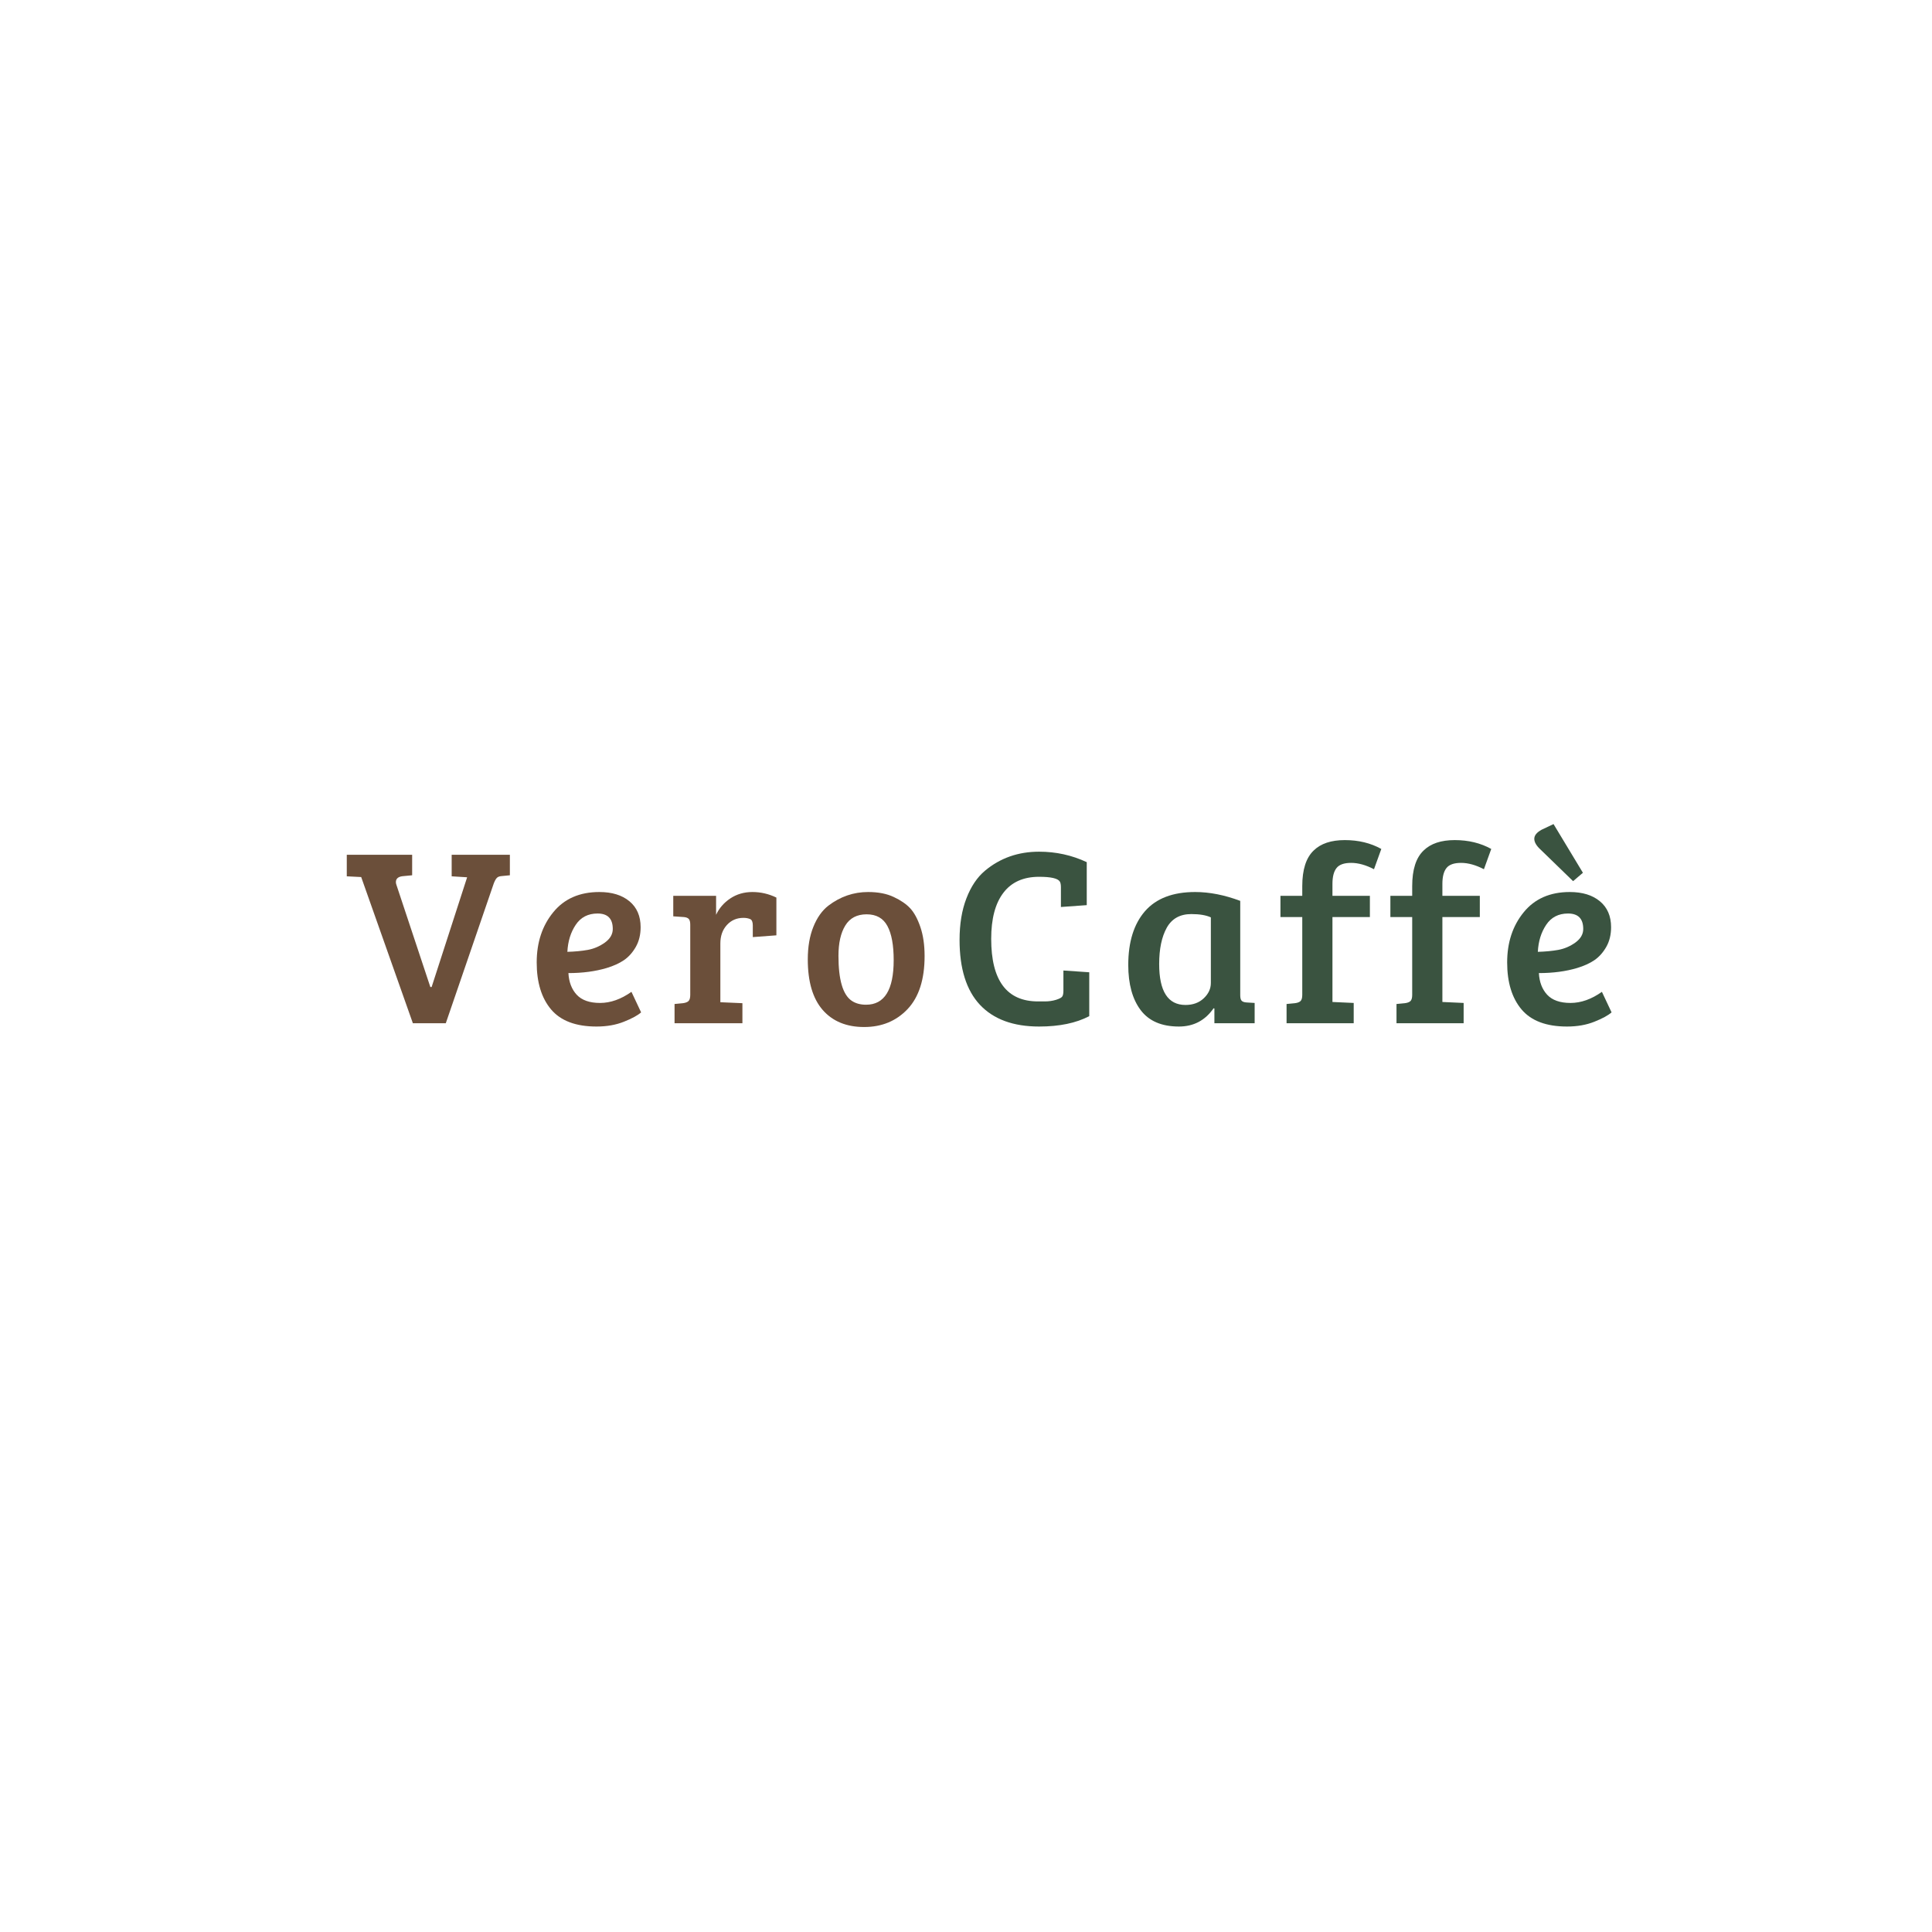 <svg xmlns="http://www.w3.org/2000/svg" xmlns:xlink="http://www.w3.org/1999/xlink" width="500" zoomAndPan="magnify" viewBox="0 0 375 375" height="500" preserveAspectRatio="xMidYMid meet" version="1.0"><defs><g/></defs><g fill="#6b4f3a" fill-opacity="1"><g transform="translate(67.06, 198.609)"><g><path d="M 9.891 -26.844 L 16.469 -7.031 L 16.719 -7.031 L 23.609 -28.328 L 20.609 -28.516 L 20.609 -32.703 L 31.906 -32.703 L 31.906 -28.719 L 30.297 -28.562 C 29.867 -28.531 29.555 -28.406 29.359 -28.188 C 29.16 -27.977 28.961 -27.613 28.766 -27.094 L 19.469 0 L 13.078 0 L 3.047 -28.375 L 0.25 -28.516 L 0.25 -32.703 L 12.938 -32.703 L 12.938 -28.719 L 11.312 -28.562 C 10.289 -28.5 9.781 -28.109 9.781 -27.391 C 9.781 -27.223 9.816 -27.039 9.891 -26.844 Z M 9.891 -26.844 "/></g></g></g><g fill="#6b4f3a" fill-opacity="1"><g transform="translate(102.361, 198.609)"><g><path d="M 13.969 -25.469 C 16.426 -25.469 18.375 -24.867 19.812 -23.672 C 21.258 -22.473 21.984 -20.797 21.984 -18.641 C 21.984 -17.191 21.672 -15.914 21.047 -14.812 C 20.422 -13.719 19.648 -12.859 18.734 -12.234 C 17.816 -11.617 16.703 -11.113 15.391 -10.719 C 13.191 -10.062 10.719 -9.734 7.969 -9.734 C 8.062 -7.992 8.598 -6.594 9.578 -5.531 C 10.566 -4.469 12.078 -3.938 14.109 -3.938 C 16.141 -3.938 18.172 -4.656 20.203 -6.094 L 22.078 -2.109 C 21.422 -1.523 20.312 -0.922 18.75 -0.297 C 17.195 0.328 15.422 0.641 13.422 0.641 C 9.422 0.641 6.484 -0.461 4.609 -2.672 C 2.742 -4.891 1.812 -7.93 1.812 -11.797 C 1.812 -15.672 2.879 -18.914 5.016 -21.531 C 7.148 -24.156 10.133 -25.469 13.969 -25.469 Z M 11.719 -14.234 C 12.914 -14.453 14.023 -14.926 15.047 -15.656 C 16.066 -16.395 16.578 -17.273 16.578 -18.297 C 16.578 -20.297 15.594 -21.297 13.625 -21.297 C 11.781 -21.297 10.367 -20.566 9.391 -19.109 C 8.41 -17.648 7.867 -15.898 7.766 -13.859 C 9.211 -13.898 10.531 -14.023 11.719 -14.234 Z M 11.719 -14.234 "/></g></g></g><g fill="#6b4f3a" fill-opacity="1"><g transform="translate(129.305, 198.609)"><g><path d="M 4.672 -5.5 L 4.672 -19.125 C 4.672 -19.656 4.578 -20.023 4.391 -20.234 C 4.211 -20.441 3.895 -20.566 3.438 -20.609 L 1.375 -20.75 L 1.375 -24.734 L 9.688 -24.734 L 9.688 -21.047 C 10.281 -22.328 11.195 -23.383 12.438 -24.219 C 13.688 -25.051 15.117 -25.469 16.734 -25.469 C 18.359 -25.469 19.91 -25.109 21.391 -24.391 L 21.391 -17.062 L 16.812 -16.719 L 16.812 -18.984 C 16.812 -19.641 16.648 -20.047 16.328 -20.203 C 15.961 -20.367 15.52 -20.453 15 -20.453 C 13.688 -20.453 12.609 -19.984 11.766 -19.047 C 10.93 -18.117 10.516 -16.93 10.516 -15.484 L 10.516 -4.078 L 14.797 -3.891 L 14.797 0 L 1.625 0 L 1.625 -3.734 L 3.25 -3.891 C 3.738 -3.953 4.098 -4.086 4.328 -4.297 C 4.555 -4.516 4.672 -4.914 4.672 -5.5 Z M 4.672 -5.5 "/></g></g></g><g fill="#6b4f3a" fill-opacity="1"><g transform="translate(155.166, 198.609)"><g><path d="M 12.938 -3.594 C 16.508 -3.594 18.297 -6.477 18.297 -12.25 C 18.297 -15.164 17.891 -17.375 17.078 -18.875 C 16.273 -20.383 14.93 -21.141 13.047 -21.141 C 11.172 -21.141 9.789 -20.414 8.906 -18.969 C 8.02 -17.531 7.578 -15.566 7.578 -13.078 C 7.578 -8.453 8.426 -5.551 10.125 -4.375 C 10.883 -3.852 11.82 -3.594 12.938 -3.594 Z M 1.625 -12.391 C 1.625 -14.816 1.984 -16.922 2.703 -18.703 C 3.422 -20.492 4.391 -21.863 5.609 -22.812 C 7.93 -24.582 10.504 -25.469 13.328 -25.469 C 15.297 -25.469 16.957 -25.145 18.312 -24.5 C 19.676 -23.863 20.742 -23.129 21.516 -22.297 C 22.285 -21.461 22.941 -20.25 23.484 -18.656 C 24.023 -17.07 24.297 -15.195 24.297 -13.031 C 24.297 -8.508 23.195 -5.082 21 -2.75 C 18.801 -0.426 15.988 0.734 12.562 0.734 C 9.133 0.734 6.453 -0.367 4.516 -2.578 C 2.586 -4.797 1.625 -8.066 1.625 -12.391 Z M 1.625 -12.391 "/></g></g></g><g fill="#3a5340" fill-opacity="1"><g transform="translate(184.282, 198.609)"><g><path d="M 21.438 -27.484 C 21.07 -28.109 19.727 -28.422 17.406 -28.422 C 14.352 -28.422 12.039 -27.383 10.469 -25.312 C 8.895 -23.25 8.109 -20.27 8.109 -16.375 C 8.109 -8.281 11.141 -4.234 17.203 -4.234 C 17.305 -4.234 17.742 -4.234 18.516 -4.234 C 19.285 -4.234 20.016 -4.336 20.703 -4.547 C 21.391 -4.766 21.797 -4.988 21.922 -5.219 C 22.055 -5.445 22.125 -5.805 22.125 -6.297 L 22.125 -10.234 L 27.141 -9.891 L 27.141 -1.375 C 24.586 -0.031 21.344 0.641 17.406 0.641 C 12.395 0.641 8.566 -0.766 5.922 -3.578 C 3.285 -6.398 1.969 -10.598 1.969 -16.172 C 1.969 -19.254 2.41 -21.941 3.297 -24.234 C 4.18 -26.535 5.379 -28.32 6.891 -29.594 C 9.836 -32.062 13.344 -33.297 17.406 -33.297 C 20.688 -33.297 23.77 -32.617 26.656 -31.266 L 26.656 -22.922 L 21.641 -22.562 L 21.641 -26.406 C 21.641 -26.895 21.57 -27.254 21.438 -27.484 Z M 21.438 -27.484 "/></g></g></g><g fill="#3a5340" fill-opacity="1"><g transform="translate(217.026, 198.609)"><g><path d="M 23.703 -23.75 L 23.703 -5.453 C 23.703 -4.93 23.789 -4.57 23.969 -4.375 C 24.145 -4.176 24.469 -4.062 24.938 -4.031 L 26.5 -3.938 L 26.5 0 L 18.688 0 L 18.688 -2.859 L 18.531 -2.906 C 16.895 -0.539 14.648 0.641 11.797 0.641 C 8.453 0.641 5.977 -0.422 4.375 -2.547 C 2.77 -4.68 1.969 -7.602 1.969 -11.312 C 1.969 -15.77 3.047 -19.242 5.203 -21.734 C 7.367 -24.223 10.617 -25.469 14.953 -25.469 C 17.734 -25.469 20.648 -24.895 23.703 -23.75 Z M 18 -7.812 L 18 -20.547 C 17.082 -20.973 15.816 -21.188 14.203 -21.188 C 12.016 -21.188 10.426 -20.301 9.438 -18.531 C 8.457 -16.758 7.969 -14.414 7.969 -11.5 C 7.969 -6.195 9.672 -3.547 13.078 -3.547 C 14.523 -3.547 15.707 -3.977 16.625 -4.844 C 17.539 -5.707 18 -6.695 18 -7.812 Z M 18 -7.812 "/></g></g></g><g fill="#3a5340" fill-opacity="1"><g transform="translate(248.05, 198.609)"><g><path d="M 4.719 -5.5 L 4.719 -20.609 L 0.484 -20.609 L 0.484 -24.734 L 4.719 -24.734 L 4.719 -26.609 C 4.719 -29.816 5.457 -32.125 6.938 -33.531 C 8.312 -34.875 10.328 -35.547 12.984 -35.547 C 15.641 -35.547 18 -34.973 20.062 -33.828 L 18.641 -29.891 C 17.066 -30.711 15.586 -31.125 14.203 -31.125 C 12.828 -31.125 11.879 -30.785 11.359 -30.109 C 10.836 -29.441 10.578 -28.422 10.578 -27.047 L 10.578 -24.734 L 17.844 -24.734 L 17.844 -20.609 L 10.578 -20.609 L 10.578 -4.125 L 14.703 -3.938 L 14.703 0 L 1.672 0 L 1.672 -3.734 L 3.297 -3.891 C 3.785 -3.953 4.145 -4.086 4.375 -4.297 C 4.602 -4.516 4.719 -4.914 4.719 -5.5 Z M 4.719 -5.5 "/></g></g></g><g fill="#3a5340" fill-opacity="1"><g transform="translate(269.388, 198.609)"><g><path d="M 4.719 -5.5 L 4.719 -20.609 L 0.484 -20.609 L 0.484 -24.734 L 4.719 -24.734 L 4.719 -26.609 C 4.719 -29.816 5.457 -32.125 6.938 -33.531 C 8.312 -34.875 10.328 -35.547 12.984 -35.547 C 15.641 -35.547 18 -34.973 20.062 -33.828 L 18.641 -29.891 C 17.066 -30.711 15.586 -31.125 14.203 -31.125 C 12.828 -31.125 11.879 -30.785 11.359 -30.109 C 10.836 -29.441 10.578 -28.422 10.578 -27.047 L 10.578 -24.734 L 17.844 -24.734 L 17.844 -20.609 L 10.578 -20.609 L 10.578 -4.125 L 14.703 -3.938 L 14.703 0 L 1.672 0 L 1.672 -3.734 L 3.297 -3.891 C 3.785 -3.953 4.145 -4.086 4.375 -4.297 C 4.602 -4.516 4.719 -4.914 4.719 -5.5 Z M 4.719 -5.5 "/></g></g></g><g fill="#3a5340" fill-opacity="1"><g transform="translate(290.727, 198.609)"><g><path d="M 13.969 -25.469 C 16.426 -25.469 18.375 -24.867 19.812 -23.672 C 21.258 -22.473 21.984 -20.797 21.984 -18.641 C 21.984 -17.191 21.672 -15.914 21.047 -14.812 C 20.422 -13.719 19.648 -12.859 18.734 -12.234 C 17.816 -11.617 16.703 -11.113 15.391 -10.719 C 13.191 -10.062 10.719 -9.734 7.969 -9.734 C 8.062 -7.992 8.598 -6.594 9.578 -5.531 C 10.566 -4.469 12.078 -3.938 14.109 -3.938 C 16.141 -3.938 18.172 -4.656 20.203 -6.094 L 22.078 -2.109 C 21.422 -1.523 20.312 -0.922 18.75 -0.297 C 17.195 0.328 15.422 0.641 13.422 0.641 C 9.422 0.641 6.484 -0.461 4.609 -2.672 C 2.742 -4.891 1.812 -7.93 1.812 -11.797 C 1.812 -15.672 2.879 -18.914 5.016 -21.531 C 7.148 -24.156 10.133 -25.469 13.969 -25.469 Z M 11.719 -14.234 C 12.914 -14.453 14.023 -14.926 15.047 -15.656 C 16.066 -16.395 16.578 -17.273 16.578 -18.297 C 16.578 -20.297 15.594 -21.297 13.625 -21.297 C 11.781 -21.297 10.367 -20.566 9.391 -19.109 C 8.41 -17.648 7.867 -15.898 7.766 -13.859 C 9.211 -13.898 10.531 -14.023 11.719 -14.234 Z M 10.812 -38.656 L 16.516 -29.203 L 14.609 -27.578 L 8.312 -33.688 C 7.488 -34.438 7.078 -35.141 7.078 -35.797 C 7.078 -36.453 7.551 -37.039 8.5 -37.562 Z M 10.812 -38.656 "/></g></g></g></svg>